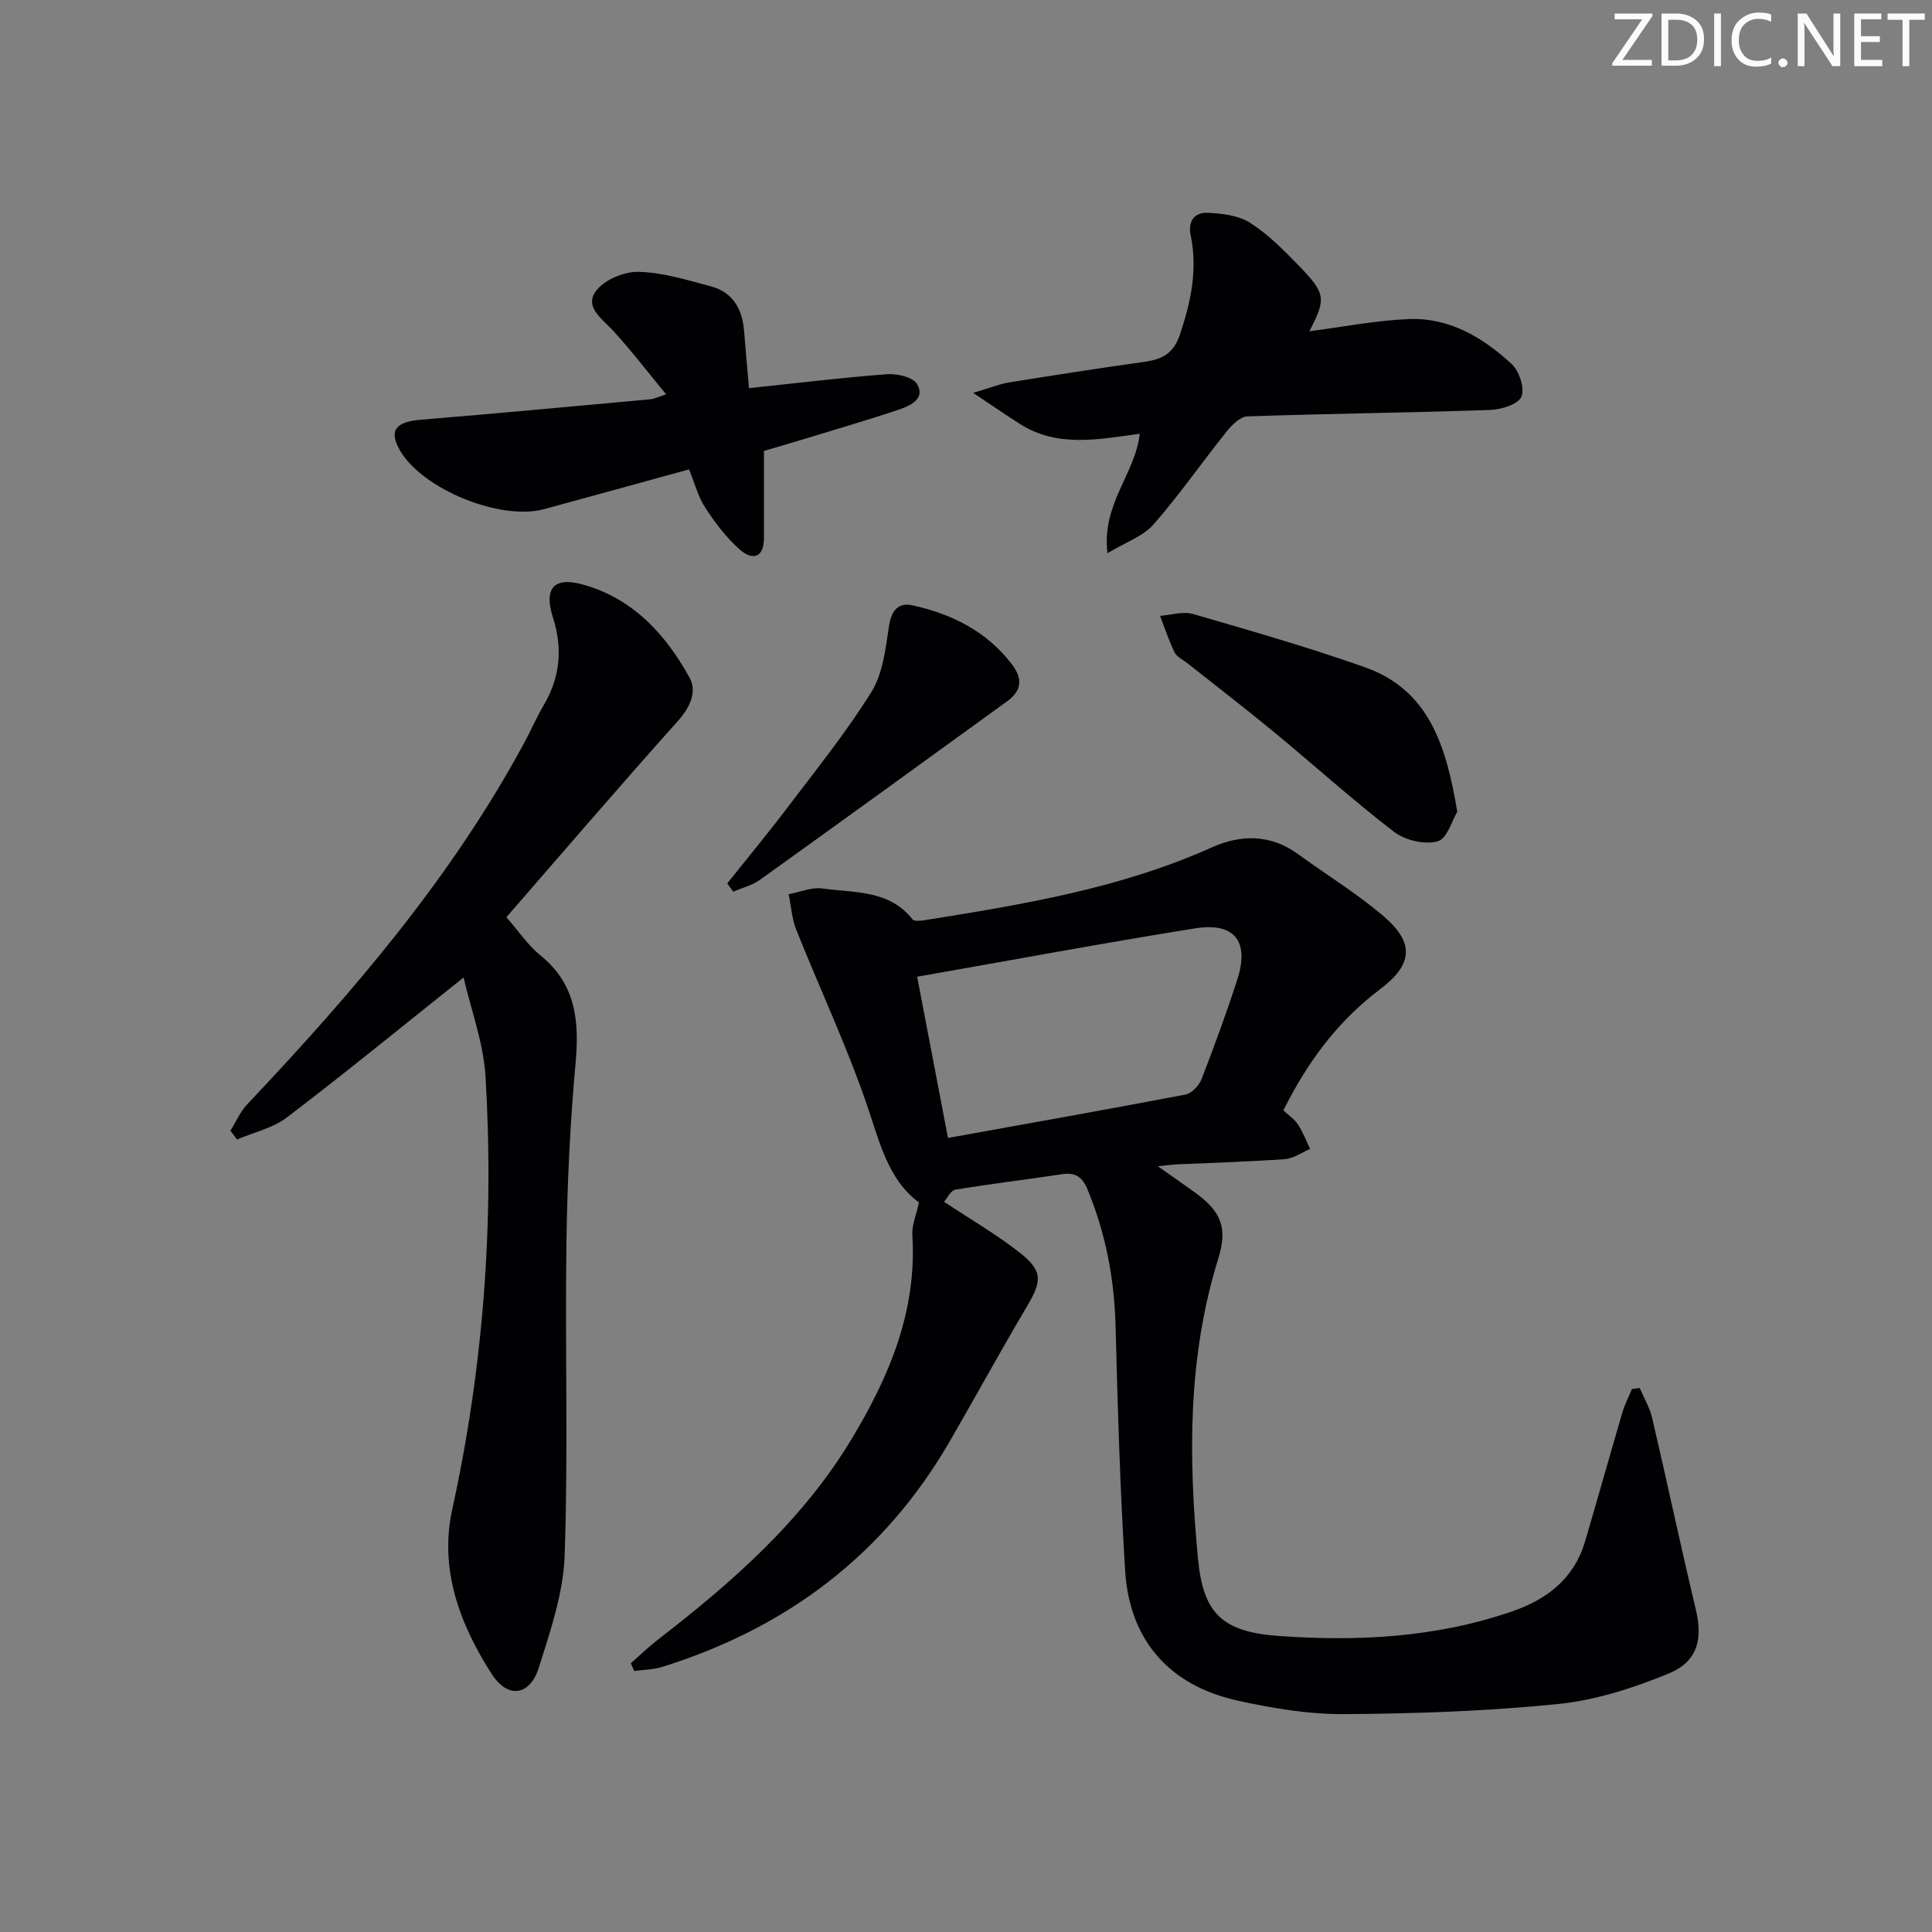 <svg enable-background="new 0 0 400 400" viewBox="0 0 400 400" xmlns="http://www.w3.org/2000/svg"><rect x="0" y="0" width="400" height="400" fill="#808080" stroke="none"/><g fill="#fafbfa"><path d="m342.2 3.2-6.3 9.2h6.1v1.2h-8.2v-.5l6.2-9.1h-5.7v-1.2h7.8v.4z"/><path d="m344 13.7v-10.9h3.1c1.6 0 3 .5 4.1 1.4 1.1 1 1.6 2.2 1.6 3.9s-.5 3-1.6 4-2.5 1.5-4.2 1.5h-3zm1.4-9.6v8.4h1.6c1.4 0 2.5-.4 3.2-1.1.8-.8 1.2-1.8 1.2-3.2s-.4-2.4-1.2-3.1-1.8-1-3.1-1z"/><path d="m356.3 2.8v10.9h-1.4v-10.9z"/><path d="m366.6 13.2c-.8.4-1.8.6-3 .6-1.6 0-2.8-.5-3.7-1.5s-1.4-2.3-1.4-3.9c0-1.7.5-3.2 1.6-4.2s2.4-1.6 4-1.6c1 0 1.9.1 2.6.4v1.5c-.8-.4-1.6-.6-2.6-.6-1.2 0-2.2.4-3 1.2s-1.1 1.9-1.1 3.3c0 1.3.4 2.3 1.1 3.1s1.6 1.1 2.8 1.1c1.1 0 2-.2 2.8-.7v1.3z"/><path d="m368.2 13c0-.3.1-.5.3-.6.2-.2.4-.3.6-.3.3 0 .5.1.7.3s.3.4.3.6-.1.5-.3.6c-.2.2-.4.3-.7.3s-.5-.1-.6-.3c-.2-.2-.3-.4-.3-.6z"/><path d="m381.1 13.7h-1.7l-5.5-8.4c-.2-.2-.3-.5-.4-.7 0 .2.1.8.1 1.5v7.6h-1.4v-10.9h1.8l5.3 8.3c.3.4.4.6.4.8 0-.3-.1-.8-.1-1.6v-7.5h1.4v10.9z"/><path d="m389.7 13.7h-5.8v-10.9h5.6v1.2h-4.2v3.5h3.9v1.2h-3.9v3.7h4.4z"/><path d="m398.4 4.1h-3.1v9.6h-1.4v-9.6h-3.1v-1.3h7.7v1.3z"/></g><path d="m265.71 229.89c1.17 1.1 2.33 1.86 3.03 2.93 1.02 1.57 1.69 3.35 2.51 5.05-1.73.73-3.41 1.98-5.18 2.11-7.46.54-14.94.75-22.42 1.09-.8.04-1.59.15-3.93.39 3.22 2.28 5.44 3.81 7.63 5.39 5.47 3.95 6.88 7.29 4.87 13.76-6.35 20.44-6.18 41.3-4.17 62.25 1.07 11.14 5 15 16.59 15.84 16.35 1.18 32.59.36 48.32-5.04 7.35-2.52 12.93-6.81 15.21-14.54 2.63-8.9 5.13-17.84 7.75-26.75.49-1.65 1.29-3.2 1.95-4.79.54-.07 1.07-.15 1.61-.22.88 2.07 2.08 4.05 2.58 6.21 3.09 13.22 5.9 26.5 9.05 39.71 1.43 6.01.43 10.7-5.6 13.19-7.27 3-15.08 5.53-22.85 6.32-14.7 1.49-29.54 2.01-44.32 2.1-7.39.05-14.91-1.2-22.16-2.81-14.12-3.13-22.34-12.54-23.23-26.86-1.06-16.92-1.54-33.88-1.99-50.83-.26-9.76-2.07-19.09-5.79-28.11-1.06-2.57-2.47-3.6-5.24-3.18-7.37 1.11-14.78 1.99-22.14 3.21-.96.16-1.68 1.78-2.33 2.51 5.6 3.72 10.94 6.79 15.72 10.57 4.76 3.76 4.54 5.85 1.48 11.02-5.51 9.29-10.68 18.78-16.1 28.13-13.6 23.44-33.76 38.55-59.44 46.57-1.84.58-3.87.58-5.81.85-.24-.53-.48-1.07-.71-1.6 1.89-1.66 3.7-3.42 5.69-4.95 15.35-11.86 29.8-24.53 39.99-41.42 7.87-13.05 13.59-26.61 12.61-42.28-.13-2.01.8-4.09 1.37-6.76-6.49-4.77-8.19-12.72-10.87-20.47-4.2-12.18-9.71-23.92-14.5-35.9-.93-2.32-1.1-4.95-1.61-7.44 2.33-.44 4.76-1.5 6.98-1.19 6.56.93 13.81.22 18.66 6.39.33.43 1.57.32 2.34.2 20.32-3.24 40.62-6.56 59.62-15.09 6.08-2.73 12.23-2.75 17.95 1.44 5.89 4.31 12.2 8.13 17.71 12.88 6.34 5.46 5.99 9.91-.82 15.05-8.71 6.56-14.97 14.97-20.01 25.07zm-75.82-27.67c2.11 11.04 4.17 21.84 6.38 33.38 16.92-3.05 33.07-5.91 49.19-8.99 1.29-.25 2.8-1.87 3.31-3.19 2.64-6.81 5.15-13.67 7.4-20.62 2.54-7.86-.53-11.89-8.68-10.6-18.98 3.03-37.87 6.56-57.6 10.02z" fill="#010104"/><path d="m95.98 202.38c-12.88 10.26-24.55 19.81-36.55 28.95-2.92 2.23-6.87 3.1-10.35 4.59-.46-.61-.91-1.21-1.37-1.82 1.14-1.83 2.02-3.92 3.47-5.46 21.77-23.03 42.35-46.96 57.48-75.08 1.34-2.49 2.46-5.11 3.9-7.54 3.42-5.81 3.98-11.74 1.91-18.21-1.89-5.91.16-8.41 5.97-6.85 10.41 2.79 17.34 10.26 22.33 19.36 1.59 2.9.11 6.13-2.44 8.98-11.98 13.37-23.66 27.01-35.49 40.6 2.63 3 4.5 5.84 7.03 7.88 7.4 5.98 8.09 13.65 7.29 22.42-1.13 12.4-1.72 24.87-1.89 37.33-.3 21.49.37 42.99-.36 64.46-.26 7.79-2.94 15.61-5.31 23.17-1.86 5.95-6.43 6.65-9.8 1.42-6.61-10.27-10.88-21.7-8.18-34.01 6.49-29.64 8.71-59.56 6.9-89.75-.44-6.97-3.01-13.79-4.54-20.44z" fill="#010104"/><path d="m229.29 114.54c-1.24-10.28 5.75-16.35 6.68-24.73-8.41 1.12-16.9 2.93-24.68-1.96-2.88-1.81-5.67-3.76-9.81-6.51 3.53-1.04 5.43-1.84 7.41-2.16 9.32-1.5 18.66-2.95 28.01-4.26 3.68-.52 6.05-1.64 7.42-5.74 2.25-6.75 3.67-13.39 2.2-20.42-.63-3.01.83-4.8 3.47-4.7 3 .12 6.42.53 8.85 2.08 3.73 2.38 6.95 5.66 10.07 8.87 5.62 5.8 5.67 6.83 2.18 13.57 6.85-.88 13.69-2.24 20.58-2.52 8.41-.35 15.38 3.83 21.33 9.33 1.57 1.45 2.74 5.11 1.97 6.78-.74 1.6-4.21 2.63-6.52 2.71-16.73.57-33.47.75-50.2 1.33-1.51.05-3.25 1.83-4.36 3.22-5.08 6.34-9.72 13.06-15.07 19.15-2.15 2.46-5.73 3.66-9.53 5.96z" fill="#010104"/><path d="m155.07 80.36c10.1-1.06 19.31-2.19 28.55-2.88 2.1-.16 5.38.58 6.24 2.02 1.77 2.95-1.27 4.46-3.57 5.24-6.74 2.27-13.58 4.25-20.39 6.33-2.82.86-5.66 1.67-7.73 2.29 0 6.43.01 12.21 0 17.99-.01 4.22-2.41 4.72-5.01 2.42-2.78-2.45-5.11-5.53-7.15-8.66-1.49-2.3-2.19-5.11-3.35-7.93-10.24 2.81-20.12 5.54-30 8.23-9.04 2.46-25.14-4.09-29.82-12.1-2.4-4.11-.99-5.98 4.26-6.41 15.89-1.31 31.76-2.79 47.63-4.24.63-.06 1.23-.38 3.19-1.01-3.92-4.74-7.25-9.12-10.96-13.16-2.27-2.46-5.99-4.9-3.62-8.18 1.68-2.34 5.82-4.09 8.81-4.03 5.04.11 10.09 1.69 15.04 3.01 4.59 1.23 6.53 4.76 6.87 9.32.29 3.62.62 7.23 1.01 11.75z" fill="#010104"/><path d="m301.71 168.07c-1.05 1.71-2.1 5.59-4.06 6.12-2.68.73-6.73-.21-9.02-1.96-8.55-6.56-16.56-13.82-24.88-20.68-5.89-4.86-11.95-9.51-17.94-14.26-.91-.72-2.17-1.29-2.63-2.23-1.19-2.43-2.02-5.02-3-7.55 2.28-.17 4.76-.99 6.82-.39 11.91 3.45 23.86 6.88 35.54 11.01 13.3 4.69 16.89 16.21 19.17 29.94z" fill="#010104"/><path d="m150.57 182.9c4.2-5.28 8.51-10.47 12.58-15.85 5.91-7.81 12.09-15.47 17.25-23.76 2.36-3.8 2.94-8.88 3.63-13.49.49-3.29 1.81-5.16 4.95-4.46 8.11 1.79 15.28 5.36 20.51 12.18 2.28 2.97 2.07 5.47-.94 7.65-17.06 12.36-34.11 24.73-51.23 37-1.6 1.14-3.66 1.64-5.51 2.44-.41-.58-.83-1.15-1.24-1.71z" fill="#010104"/></svg>